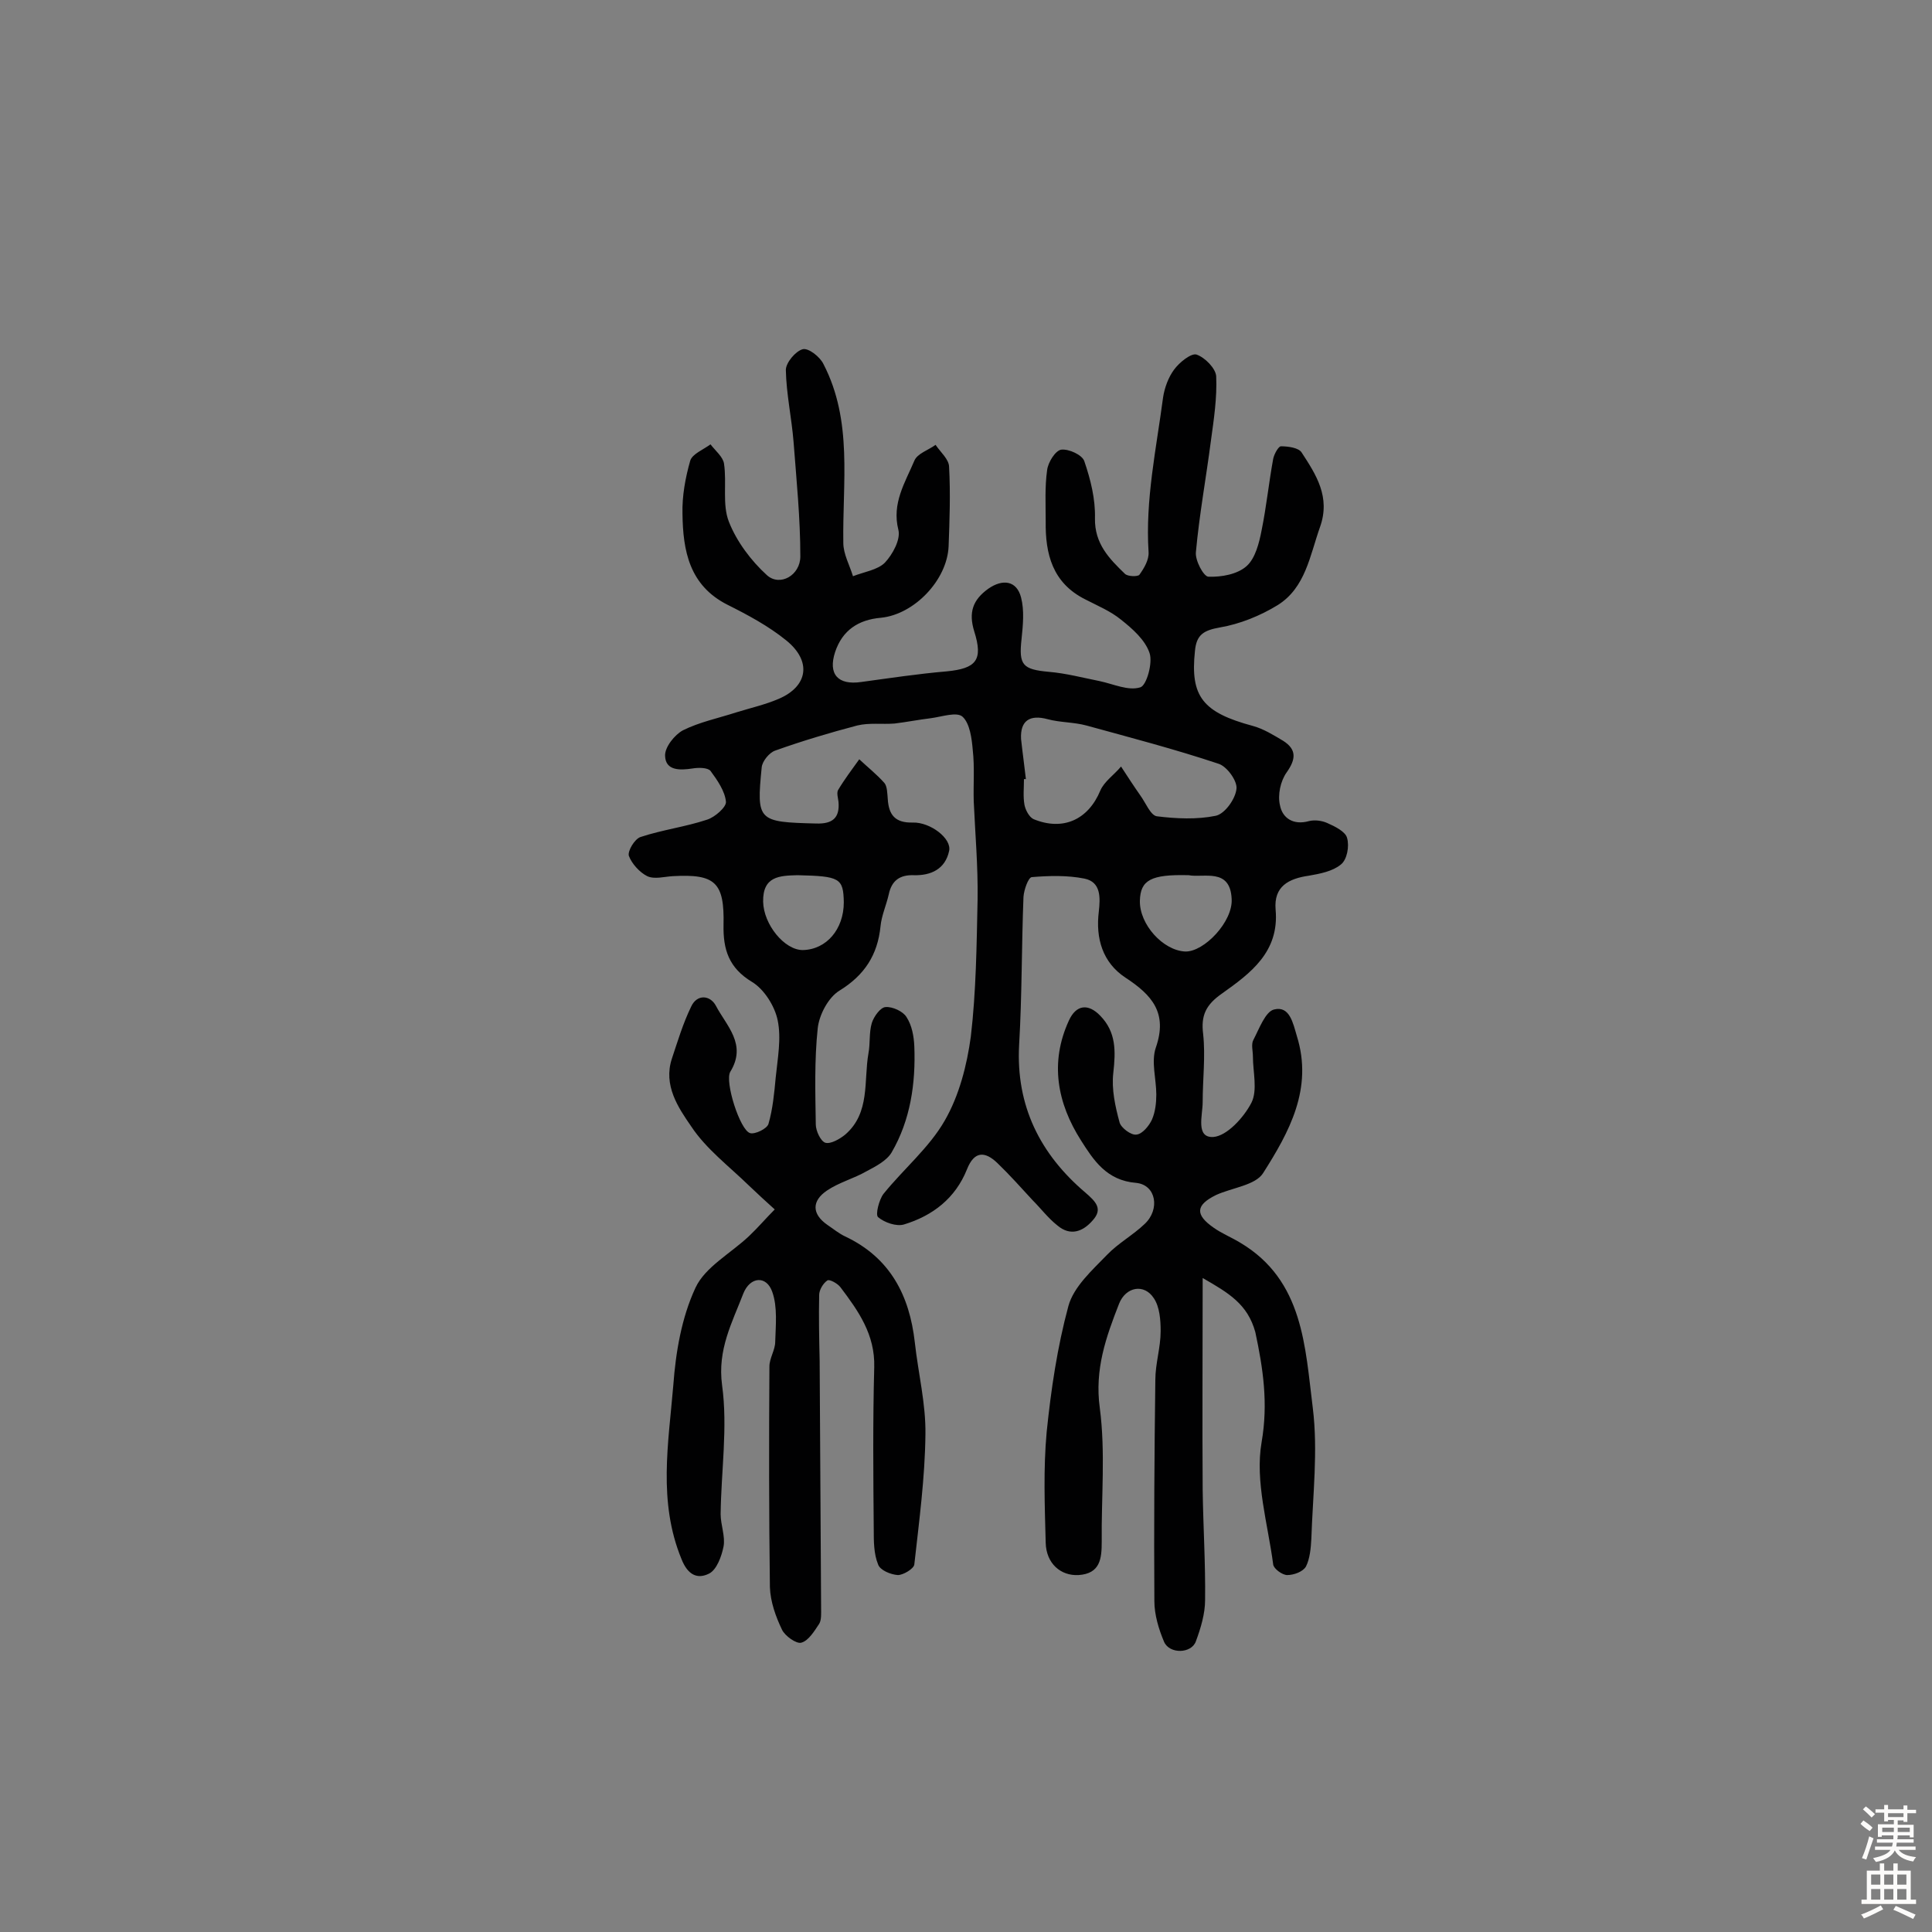 <svg enable-background="new 0 0 400 400" viewBox="0 0 400 400" xmlns="http://www.w3.org/2000/svg"><rect x="0" y="0" width="400" height="400" fill="#808080" stroke="none"/><path d="m249 264.6c0 15.6-.1 29.7 0 43.8.1 7.6.6 15.3.5 22.9 0 2.8-.9 5.8-1.9 8.5-.9 2.6-5.5 2.7-6.6.1s-2-5.6-2-8.4c-.1-15.3 0-30.5.2-45.8 0-3.4 1.1-6.7 1.1-10.1 0-2.3-.2-5-1.4-6.8-2-3.1-5.8-2.4-7.2 1.1-2.7 6.9-5.1 13.6-4 21.6 1.2 9.1.3 18.5.4 27.7 0 3.5-.3 6.6-4.8 6.9-3.7.2-6.7-2.4-6.8-6.7-.2-7.6-.5-15.3.2-22.9.9-8.8 2.2-17.6 4.5-26.1 1.1-4 4.9-7.4 8-10.6 2.3-2.4 5.4-4.1 7.8-6.4 3.2-3 2.4-8.1-1.8-8.5-6.1-.5-8.8-4.7-11.4-8.8-4.9-7.7-6.5-16.1-2.5-24.8 1.5-3.3 4-3.6 6.5-1 3.3 3.4 3.2 7.3 2.7 11.8-.4 3.4.4 7 1.3 10.3.3 1.1 2.4 2.7 3.5 2.5 1.2-.1 2.6-1.8 3.2-3.1.7-1.6.9-3.5.9-5.2 0-3.2-1.1-6.8-.1-9.7 2.5-7.2-.8-10.9-6.3-14.5-4.7-3.1-6.2-8.1-5.5-13.7.3-2.8.5-6.1-3-6.8s-7.3-.6-10.9-.3c-.7.1-1.6 2.6-1.7 4.1-.4 10.2-.3 20.4-.9 30.6-.7 12.7 4.4 22.7 13.7 30.6 2.2 1.9 3.7 3.4 1.5 5.8-2 2.3-4.6 3.3-7.3 1-1.9-1.5-3.4-3.5-5.1-5.2-2.4-2.6-4.8-5.3-7.3-7.7-2.6-2.5-4.8-2.5-6.3 1.3-2.4 6-7.1 9.6-13 11.4-1.6.5-4.1-.4-5.4-1.5-.6-.5.2-3.6 1.1-4.8 4.2-5.2 9.5-9.6 12.7-15.2 3-5.2 4.6-11.5 5.4-17.4 1.1-9.4 1.2-18.9 1.4-28.4.1-6.8-.5-13.6-.8-20.3-.1-3.5.2-7.1-.2-10.6-.2-2.4-.6-5.5-2.1-6.9-1.2-1.1-4.3 0-6.6.3-2.5.3-5 .8-7.5 1.1-2.6.2-5.2-.2-7.7.4-5.7 1.5-11.4 3.2-17 5.2-1.2.4-2.7 2.2-2.8 3.5-1.1 11.1-.8 11.3 11.3 11.6 3.3.1 4.9-1.1 4.6-4.5-.1-.8-.4-1.8-.1-2.4 1.3-2.2 2.9-4.3 4.4-6.4 1.7 1.6 3.6 3.1 5.2 4.9.6.7.6 2.2.7 3.3.2 3.3 1.5 5 5.2 4.9 3.6-.1 8.1 3.3 7.5 5.9-.8 3.7-3.7 5.1-7.3 5-2.9-.1-4.6 1.1-5.2 4-.5 2.2-1.5 4.4-1.7 6.6-.6 5.9-3.3 10.1-8.5 13.3-2.3 1.4-4.2 5-4.5 7.8-.7 6.6-.5 13.3-.4 19.9 0 1.3 1 3.5 2 3.8 1.1.3 3-.8 4.1-1.7 5.2-4.5 3.8-11.1 4.8-16.8.4-2.1.1-4.3.7-6.3.4-1.3 1.8-3.3 2.9-3.3 1.4-.1 3.6.9 4.3 2.1 1.1 1.7 1.5 3.9 1.6 6 .3 7.7-.8 15.3-4.7 22-1 1.7-3.3 2.9-5.2 3.9-2.6 1.5-5.7 2.3-8.2 4-3.1 2.1-3.2 4.8.1 7.1 1.2.8 2.4 1.8 3.7 2.4 9.3 4.4 13.3 12.2 14.4 21.9.7 6.4 2.3 12.7 2.2 19.1-.1 9-1.3 17.9-2.3 26.9-.1.9-2.3 2.2-3.4 2.2-1.5-.1-3.7-1-4.1-2.2-.9-2.2-.9-4.8-.9-7.2-.1-11.2-.2-22.4.1-33.6.2-6.8-3.3-11.7-7-16.6-.6-.8-2.3-1.7-2.7-1.4-.9.6-1.7 2-1.7 3-.1 4.5 0 9.1.1 13.6.1 17.1.2 34.1.3 51.2 0 1.1.1 2.5-.4 3.3-1 1.5-2.2 3.5-3.7 3.9-1 .3-3.4-1.4-4-2.7-1.3-2.7-2.4-5.8-2.5-8.8-.2-15.2-.2-30.5-.1-45.7 0-1.7 1.2-3.4 1.2-5.1.1-3.4.5-7.2-.6-10.3-1.2-3.5-4.6-3.2-6 .3-2.3 6-5.4 11.6-4.4 19 1.2 8.7-.2 17.8-.3 26.7 0 2.2 1 4.6.6 6.7-.4 2-1.4 4.8-3 5.6-2.4 1.2-4.4.3-5.7-3-4.9-11.9-2.7-24-1.7-36 .5-6.8 1.7-14 4.6-20.2 2-4.3 7.3-7.1 11.1-10.7 1.8-1.7 3.5-3.7 5.3-5.5-1.8-1.6-3.6-3.3-5.3-4.9-4.1-4-8.9-7.6-12-12.3-2.7-3.9-5.8-8.5-4-14 1.2-3.6 2.3-7.3 4-10.8 1.2-2.6 3.9-2.4 5.1-.2 2.2 4.2 6.5 8 3 13.7-1.2 2 2 12.1 4.1 12.7 1 .3 3.5-.9 3.8-1.9.9-3.1 1.2-6.4 1.5-9.6.4-4 1.2-8.1.4-11.9-.6-2.9-2.8-6.4-5.3-7.9-4.8-2.9-6-6.7-5.9-11.8.2-8.8-1.7-10.6-10.5-10.1-1.8.1-3.8.7-5.3 0-1.6-.8-3.2-2.6-3.8-4.2-.3-1 1.2-3.5 2.4-3.9 4.5-1.5 9.3-2.1 13.8-3.6 1.6-.5 4-2.6 3.9-3.7-.2-2.2-1.8-4.5-3.2-6.4-.6-.7-2.5-.7-3.7-.5-2.6.4-5.6.5-5.7-2.6-.1-1.8 2-4.4 3.7-5.3 3.4-1.7 7.3-2.5 11-3.7 2.9-.9 6-1.6 8.8-2.8 6.1-2.6 6.9-7.8 1.6-12.1-3.7-3-8-5.3-12.2-7.4-7.9-4-9.2-11.2-9.3-18.8-.1-3.7.6-7.5 1.6-11 .4-1.4 2.7-2.3 4.2-3.4 1 1.3 2.6 2.6 2.8 4 .6 4-.4 8.4 1 12 1.6 4.1 4.6 8.1 7.9 11.1 2.7 2.4 6.9 0 6.9-3.9 0-7.9-.8-15.8-1.4-23.7-.4-5-1.5-9.9-1.6-14.9 0-1.5 2-3.9 3.5-4.3 1.2-.3 3.6 1.6 4.3 3.1 6.1 11.8 3.9 24.5 4.1 37 0 2.3 1.3 4.6 2 6.9 2.3-.9 5.1-1.3 6.6-2.8 1.6-1.7 3.3-4.8 2.8-6.8-1.4-5.5 1.4-9.8 3.3-14.3.6-1.5 2.9-2.2 4.4-3.3 1 1.5 2.8 3 2.8 4.6.3 5.5.1 11-.1 16.4-.3 7-7.1 14.1-14 14.8-4.7.4-8 2.6-9.5 7.1-1.5 4.6.6 6.9 5.4 6.2 5.9-.8 11.8-1.7 17.7-2.2 6.1-.6 7.6-2.3 5.7-8.3-1.2-3.9-.3-6.5 2.9-8.8 3-2.1 5.9-1.7 6.8 1.8.7 2.7.4 5.7.1 8.6-.6 5.4.2 6.3 5.7 6.8 3.5.3 6.9 1.2 10.4 1.9 2.9.6 6 2.1 8.5 1.3 1.3-.4 2.6-5.1 1.9-7.1-.9-2.7-3.5-5-5.9-6.9-2.2-1.8-4.9-2.9-7.4-4.2-6.8-3.4-8.3-9.4-8.2-16.2 0-3.5-.2-7.1.3-10.6.2-1.6 1.7-4 2.9-4.2 1.6-.2 4.4 1.1 4.8 2.4 1.3 3.8 2.3 7.8 2.2 11.8-.1 5.3 3 8.4 6.2 11.5.6.6 2.7.6 3 .2 1-1.4 2-3.1 1.9-4.7-.7-10.8 1.6-21.4 3-32 .3-2 1.1-4.2 2.3-5.8 1.1-1.5 3.5-3.4 4.6-3.1 1.8.6 4 2.9 4.1 4.5.2 4.5-.5 9-1.1 13.4-1 7.7-2.4 15.3-3.1 23-.2 1.7 1.6 5.1 2.6 5.1 2.7.1 6-.5 7.9-2.2 1.8-1.6 2.6-4.8 3.1-7.4 1-4.9 1.5-9.9 2.4-14.8.2-1 1.1-2.6 1.6-2.6 1.5 0 3.7.3 4.3 1.3 3 4.6 6 9.2 3.8 15.4-2.1 5.9-3 12.6-8.8 16.2-3.6 2.2-7.8 3.9-11.9 4.6-3.4.6-4.9 1.5-5.2 4.9-1 9.4 1.6 12.7 12 15.5 2.2.6 4.3 1.9 6.3 3.1 2.8 1.8 2.6 3.8.7 6.5-1.3 1.8-1.9 4.7-1.4 6.8.5 2.7 2.8 4.2 6 3.3 1.2-.3 2.7-.1 3.8.4 1.6.7 3.8 1.8 4.1 3.1.5 1.7 0 4.5-1.3 5.5-1.7 1.4-4.3 1.9-6.6 2.3-4.2.6-7.3 2.2-6.9 7 .8 8.8-5.2 13.2-11.1 17.4-3.3 2.3-4.4 4.5-3.9 8.4.5 4.6-.1 9.4-.1 14.1 0 2.7-1.5 7.4 2.2 7.2 2.8-.2 6.3-4 7.9-7.1 1.3-2.6.3-6.4.3-9.6 0-1.1-.4-2.5.1-3.4 1.2-2.3 2.5-5.9 4.3-6.3 3.2-.8 3.9 2.8 4.7 5.5 3.4 10.9-1.6 19.9-7 28.4-1.6 2.5-6.4 3-9.7 4.5-4.3 2.1-4.4 4.1-.5 6.8 1.7 1.2 3.7 2 5.5 3.1 13.1 7.8 13.4 21.6 15 34.2 1.1 8.9 0 18-.3 27.1-.1 1.9-.3 4.1-1.1 5.7-.6 1.1-2.5 1.8-3.9 1.8-1 0-2.8-1.3-2.9-2.2-1.1-8.4-3.8-17.2-2.4-25.3s.3-15.3-1.3-22.8c-1.6-5.8-5.5-8.1-10.9-11.2zm-36.6-103.3c-.1 0-.2 0-.4 0 0 1.8-.2 3.6.1 5.3.2 1.1 1 2.6 1.9 3 6.1 2.5 11.3.1 13.8-5.9.8-1.9 2.9-3.3 4.3-5 1.3 2 2.6 4 4 6 1.1 1.5 2.1 4.1 3.4 4.3 4 .5 8.3.7 12.2-.1 1.9-.4 4.1-3.5 4.3-5.6.2-1.6-2-4.7-3.8-5.2-9-3-18.2-5.4-27.3-7.9-2.6-.7-5.4-.6-8-1.3-3.7-1-5.7.3-5.5 4.1.3 2.8.7 5.6 1 8.3zm33.7 19.9c-7.8-.2-10 1-10.1 5.3-.1 4.9 4.8 10.3 9.4 10.5 3.9.1 9.9-6.2 9.6-10.9-.3-6.5-5.8-4.3-8.9-4.9zm-81 0c-3.7.1-7.2.2-7.1 5.5.1 4.7 4.4 10 8.2 10 4.9-.1 8.5-4.3 8.5-9.9-.1-5-.8-5.4-9.6-5.6z" fill="#010102"/><g fill="#fcfbfa"><path d="m385.2 377.6.6-.7c.6.4 1.3.9 1.9 1.5l-.6.7c-.8-.5-1.4-1-1.9-1.5zm.3 7.1c.6-1.4 1.1-2.9 1.5-4.5.3.1.6.3.9.4-.5 1.4-1 2.9-1.5 4.4zm.2-10.1.6-.6c.7.5 1.3 1.1 1.9 1.6l-.7.7c-.6-.6-1.2-1.2-1.8-1.7zm8.4-.8h.8v.9h1.8v.7h-1.8v1.8h-.8v-.3h-1.2v.9h3.3v2.6h-.8v-.4h-2.5c0 .3 0 .6-.1.8h3.4v.7h-3.5c0 .3-.1.6-.1.8h4v.7h-3.5c.7.9 1.9 1.3 3.6 1.5-.2.2-.4.5-.6.9-1.9-.3-3.2-1.1-3.8-2.3-.5 1.1-1.8 2-3.9 2.4-.2-.3-.4-.5-.6-.8 1.9-.4 3.1-.9 3.6-1.7h-3.2v-.7h3.5c.1-.2.1-.5.2-.8h-3.3v-.7h3.4c0-.2 0-.5 0-.8h-2.4v.3h-.8v-2.6h3.3v-.9h-1.2v.3h-.8v-1.8h-1.8v-.7h1.8v-.9h.8v.9h3.2zm-4.4 5.5h2.4c0-.3 0-.6 0-.9h-2.4zm1.2-3.1h3.2v-.8h-3.2zm4.4 2.2h-2.4v.9h2.5v-.9z"/><path d="m389.2 385.8h.9v1.5h1.9v-1.5h.9v1.5h2.7v6h1.1v.9h-11.3v-.9h1.1v-6h2.7zm.2 8.7.5.8c-1.2.6-2.5 1.3-4 1.9-.2-.3-.3-.6-.6-.8 1.6-.6 3-1.3 4.1-1.9zm-2-4.3h1.9v-2.1h-1.9zm0 3.1h1.9v-2.2h-1.9zm2.7-3.1h1.9v-2.1h-1.9zm0 3.1h1.9v-2.2h-1.9zm2.4 1.3c1.4.6 2.7 1.2 4.1 1.8l-.5.9c-1.5-.7-2.8-1.4-4.1-1.9zm2.2-6.5h-1.9v2.1h1.9zm-1.9 5.2h1.9v-2.2h-1.9z"/></g></svg>